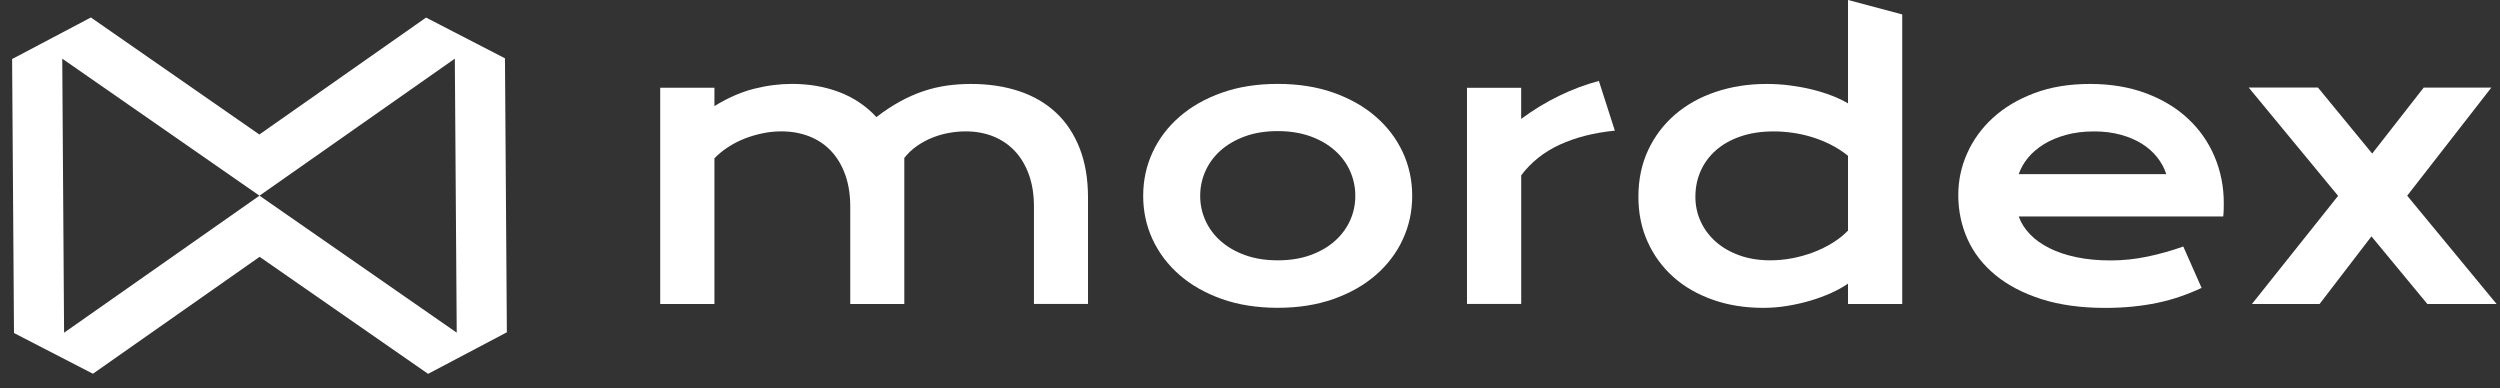 <svg width="161" height="25" viewBox="0 0 161 25" fill="none" xmlns="http://www.w3.org/2000/svg">
<rect x="0" y="0" width="161" height="25" fill="#333333" stroke="none"/>
<path d="M42.517 5.652H46.009V6.832C46.882 6.296 47.735 5.925 48.564 5.716C49.393 5.507 50.205 5.403 51.001 5.403C52.11 5.403 53.128 5.581 54.058 5.935C54.985 6.289 55.78 6.825 56.441 7.54C56.953 7.145 57.455 6.815 57.951 6.542C58.446 6.269 58.942 6.05 59.437 5.881C59.933 5.713 60.435 5.592 60.947 5.517C61.46 5.443 61.985 5.406 62.528 5.406C63.667 5.406 64.702 5.561 65.632 5.871C66.559 6.181 67.355 6.643 68.009 7.257C68.666 7.87 69.171 8.635 69.532 9.552C69.889 10.469 70.068 11.527 70.068 12.73V19.573H66.586V13.297C66.586 12.535 66.478 11.851 66.263 11.251C66.047 10.647 65.743 10.142 65.356 9.727C64.965 9.313 64.503 8.999 63.964 8.783C63.425 8.568 62.831 8.46 62.188 8.46C61.834 8.46 61.473 8.494 61.102 8.561C60.731 8.628 60.371 8.733 60.024 8.874C59.673 9.016 59.346 9.195 59.039 9.41C58.733 9.626 58.467 9.879 58.237 10.172V19.576H54.756V13.297C54.756 12.535 54.648 11.851 54.432 11.251C54.216 10.647 53.913 10.142 53.525 9.727C53.134 9.313 52.669 8.999 52.12 8.783C51.574 8.568 50.974 8.46 50.32 8.46C49.919 8.46 49.514 8.5 49.11 8.585C48.705 8.669 48.314 8.783 47.94 8.932C47.566 9.08 47.216 9.262 46.889 9.474C46.562 9.687 46.269 9.926 46.009 10.196V19.576H42.517V5.652Z" fill="white"/>
<path d="M73.621 12.612C73.621 11.615 73.823 10.678 74.228 9.805C74.632 8.932 75.212 8.17 75.964 7.516C76.715 6.862 77.622 6.347 78.69 5.969C79.755 5.592 80.955 5.403 82.283 5.403C83.611 5.403 84.811 5.592 85.876 5.969C86.942 6.347 87.852 6.862 88.603 7.516C89.355 8.17 89.931 8.932 90.339 9.805C90.743 10.678 90.946 11.615 90.946 12.612C90.946 13.61 90.743 14.547 90.339 15.42C89.935 16.293 89.355 17.055 88.603 17.709C87.852 18.363 86.945 18.878 85.876 19.256C84.811 19.633 83.611 19.822 82.283 19.822C80.955 19.822 79.755 19.633 78.69 19.256C77.625 18.878 76.715 18.363 75.964 17.709C75.212 17.055 74.636 16.293 74.228 15.42C73.823 14.547 73.621 13.614 73.621 12.612ZM77.292 12.612C77.292 13.172 77.403 13.701 77.629 14.2C77.855 14.699 78.178 15.14 78.609 15.521C79.041 15.902 79.56 16.205 80.18 16.428C80.797 16.654 81.498 16.765 82.287 16.765C83.072 16.765 83.777 16.654 84.393 16.428C85.01 16.205 85.533 15.902 85.964 15.521C86.392 15.14 86.719 14.699 86.945 14.2C87.171 13.701 87.282 13.172 87.282 12.612C87.282 12.053 87.171 11.524 86.945 11.018C86.722 10.516 86.395 10.071 85.964 9.69C85.536 9.309 85.014 9.006 84.393 8.78C83.777 8.558 83.072 8.443 82.287 8.443C81.501 8.443 80.797 8.554 80.18 8.78C79.563 9.006 79.041 9.306 78.609 9.69C78.178 10.074 77.855 10.513 77.629 11.018C77.403 11.524 77.292 12.056 77.292 12.612Z" fill="white"/>
<path d="M94.471 5.653H97.963V7.658C98.734 7.085 99.547 6.59 100.406 6.172C101.262 5.754 102.118 5.437 102.968 5.214L103.996 8.413C102.651 8.548 101.468 8.848 100.45 9.316C99.432 9.785 98.603 10.442 97.966 11.291V19.573H94.474V5.653H94.471Z" fill="white"/>
<path d="M105.513 12.673C105.513 11.564 105.722 10.563 106.14 9.67C106.558 8.777 107.134 8.015 107.869 7.381C108.603 6.748 109.476 6.259 110.488 5.919C111.499 5.578 112.594 5.406 113.774 5.406C114.276 5.406 114.775 5.437 115.267 5.501C115.759 5.565 116.231 5.649 116.683 5.76C117.134 5.872 117.559 6.003 117.957 6.155C118.354 6.306 118.705 6.475 119.012 6.657V0L122.504 0.93V19.576H119.012V18.265C118.705 18.477 118.344 18.68 117.926 18.868C117.508 19.057 117.06 19.222 116.582 19.364C116.103 19.505 115.604 19.617 115.088 19.701C114.573 19.785 114.064 19.826 113.562 19.826C112.382 19.826 111.297 19.654 110.312 19.306C109.325 18.959 108.479 18.474 107.771 17.844C107.063 17.213 106.51 16.462 106.113 15.585C105.712 14.702 105.513 13.735 105.513 12.673ZM109.183 12.673C109.183 13.233 109.294 13.759 109.52 14.254C109.746 14.749 110.066 15.184 110.488 15.559C110.909 15.933 111.415 16.226 112.011 16.442C112.604 16.657 113.272 16.765 114.01 16.765C114.482 16.765 114.954 16.721 115.425 16.63C115.897 16.539 116.352 16.411 116.787 16.246C117.222 16.081 117.633 15.879 118.014 15.643C118.395 15.407 118.729 15.144 119.012 14.851V10.031C118.658 9.748 118.284 9.508 117.889 9.309C117.495 9.114 117.094 8.952 116.686 8.827C116.278 8.703 115.864 8.608 115.446 8.551C115.028 8.49 114.623 8.463 114.229 8.463C113.427 8.463 112.712 8.571 112.089 8.787C111.462 9.003 110.936 9.299 110.508 9.677C110.08 10.054 109.749 10.499 109.524 11.008C109.298 11.521 109.183 12.073 109.183 12.673Z" fill="white"/>
<path d="M126.113 12.565C126.113 11.621 126.305 10.718 126.693 9.859C127.077 8.999 127.633 8.238 128.358 7.577C129.083 6.916 129.969 6.39 131.017 5.996C132.069 5.602 133.262 5.406 134.597 5.406C135.925 5.406 137.125 5.605 138.19 6.003C139.255 6.401 140.162 6.943 140.903 7.638C141.645 8.329 142.218 9.144 142.615 10.081C143.013 11.018 143.212 12.019 143.212 13.091C143.212 13.226 143.209 13.367 143.205 13.523C143.202 13.678 143.192 13.816 143.175 13.941H130.006C130.155 14.358 130.397 14.739 130.731 15.086C131.065 15.434 131.483 15.73 131.988 15.983C132.49 16.236 133.073 16.428 133.734 16.566C134.395 16.704 135.126 16.772 135.928 16.772C136.731 16.772 137.529 16.688 138.325 16.519C139.12 16.35 139.879 16.135 140.603 15.875L141.783 18.541C141.328 18.754 140.866 18.939 140.398 19.101C139.929 19.263 139.444 19.394 138.935 19.502C138.426 19.61 137.897 19.687 137.341 19.745C136.784 19.799 136.201 19.829 135.588 19.829C134.024 19.829 132.649 19.64 131.469 19.263C130.289 18.885 129.302 18.369 128.506 17.715C127.711 17.062 127.114 16.297 126.713 15.413C126.316 14.527 126.113 13.58 126.113 12.565ZM139.508 11.21C139.383 10.826 139.188 10.465 138.925 10.132C138.662 9.798 138.332 9.505 137.941 9.259C137.546 9.013 137.091 8.817 136.572 8.676C136.053 8.534 135.483 8.463 134.86 8.463C134.199 8.463 133.596 8.537 133.053 8.686C132.511 8.834 132.035 9.036 131.624 9.289C131.216 9.542 130.876 9.832 130.603 10.162C130.33 10.492 130.134 10.843 130.006 11.214H139.508V11.21Z" fill="white"/>
<path d="M150.574 12.613L144.817 5.639H149.277L152.769 9.889L156.085 5.643H160.44L155.023 12.603L160.78 19.576H156.321L152.721 15.222L149.381 19.576H145.026L150.574 12.613Z" fill="white"/>
<path d="M29.291 3.778L29.413 21.423L16.712 12.602L29.291 3.778ZM4.009 3.778L16.709 12.602L4.127 21.426L4.009 3.778ZM5.852 1.125L0.78 3.802L0.901 21.447L5.984 24.069L16.719 16.539L27.569 24.076L32.642 21.399L32.52 3.755L27.438 1.132L16.702 8.662L5.852 1.125Z" fill="white"/>
</svg>
